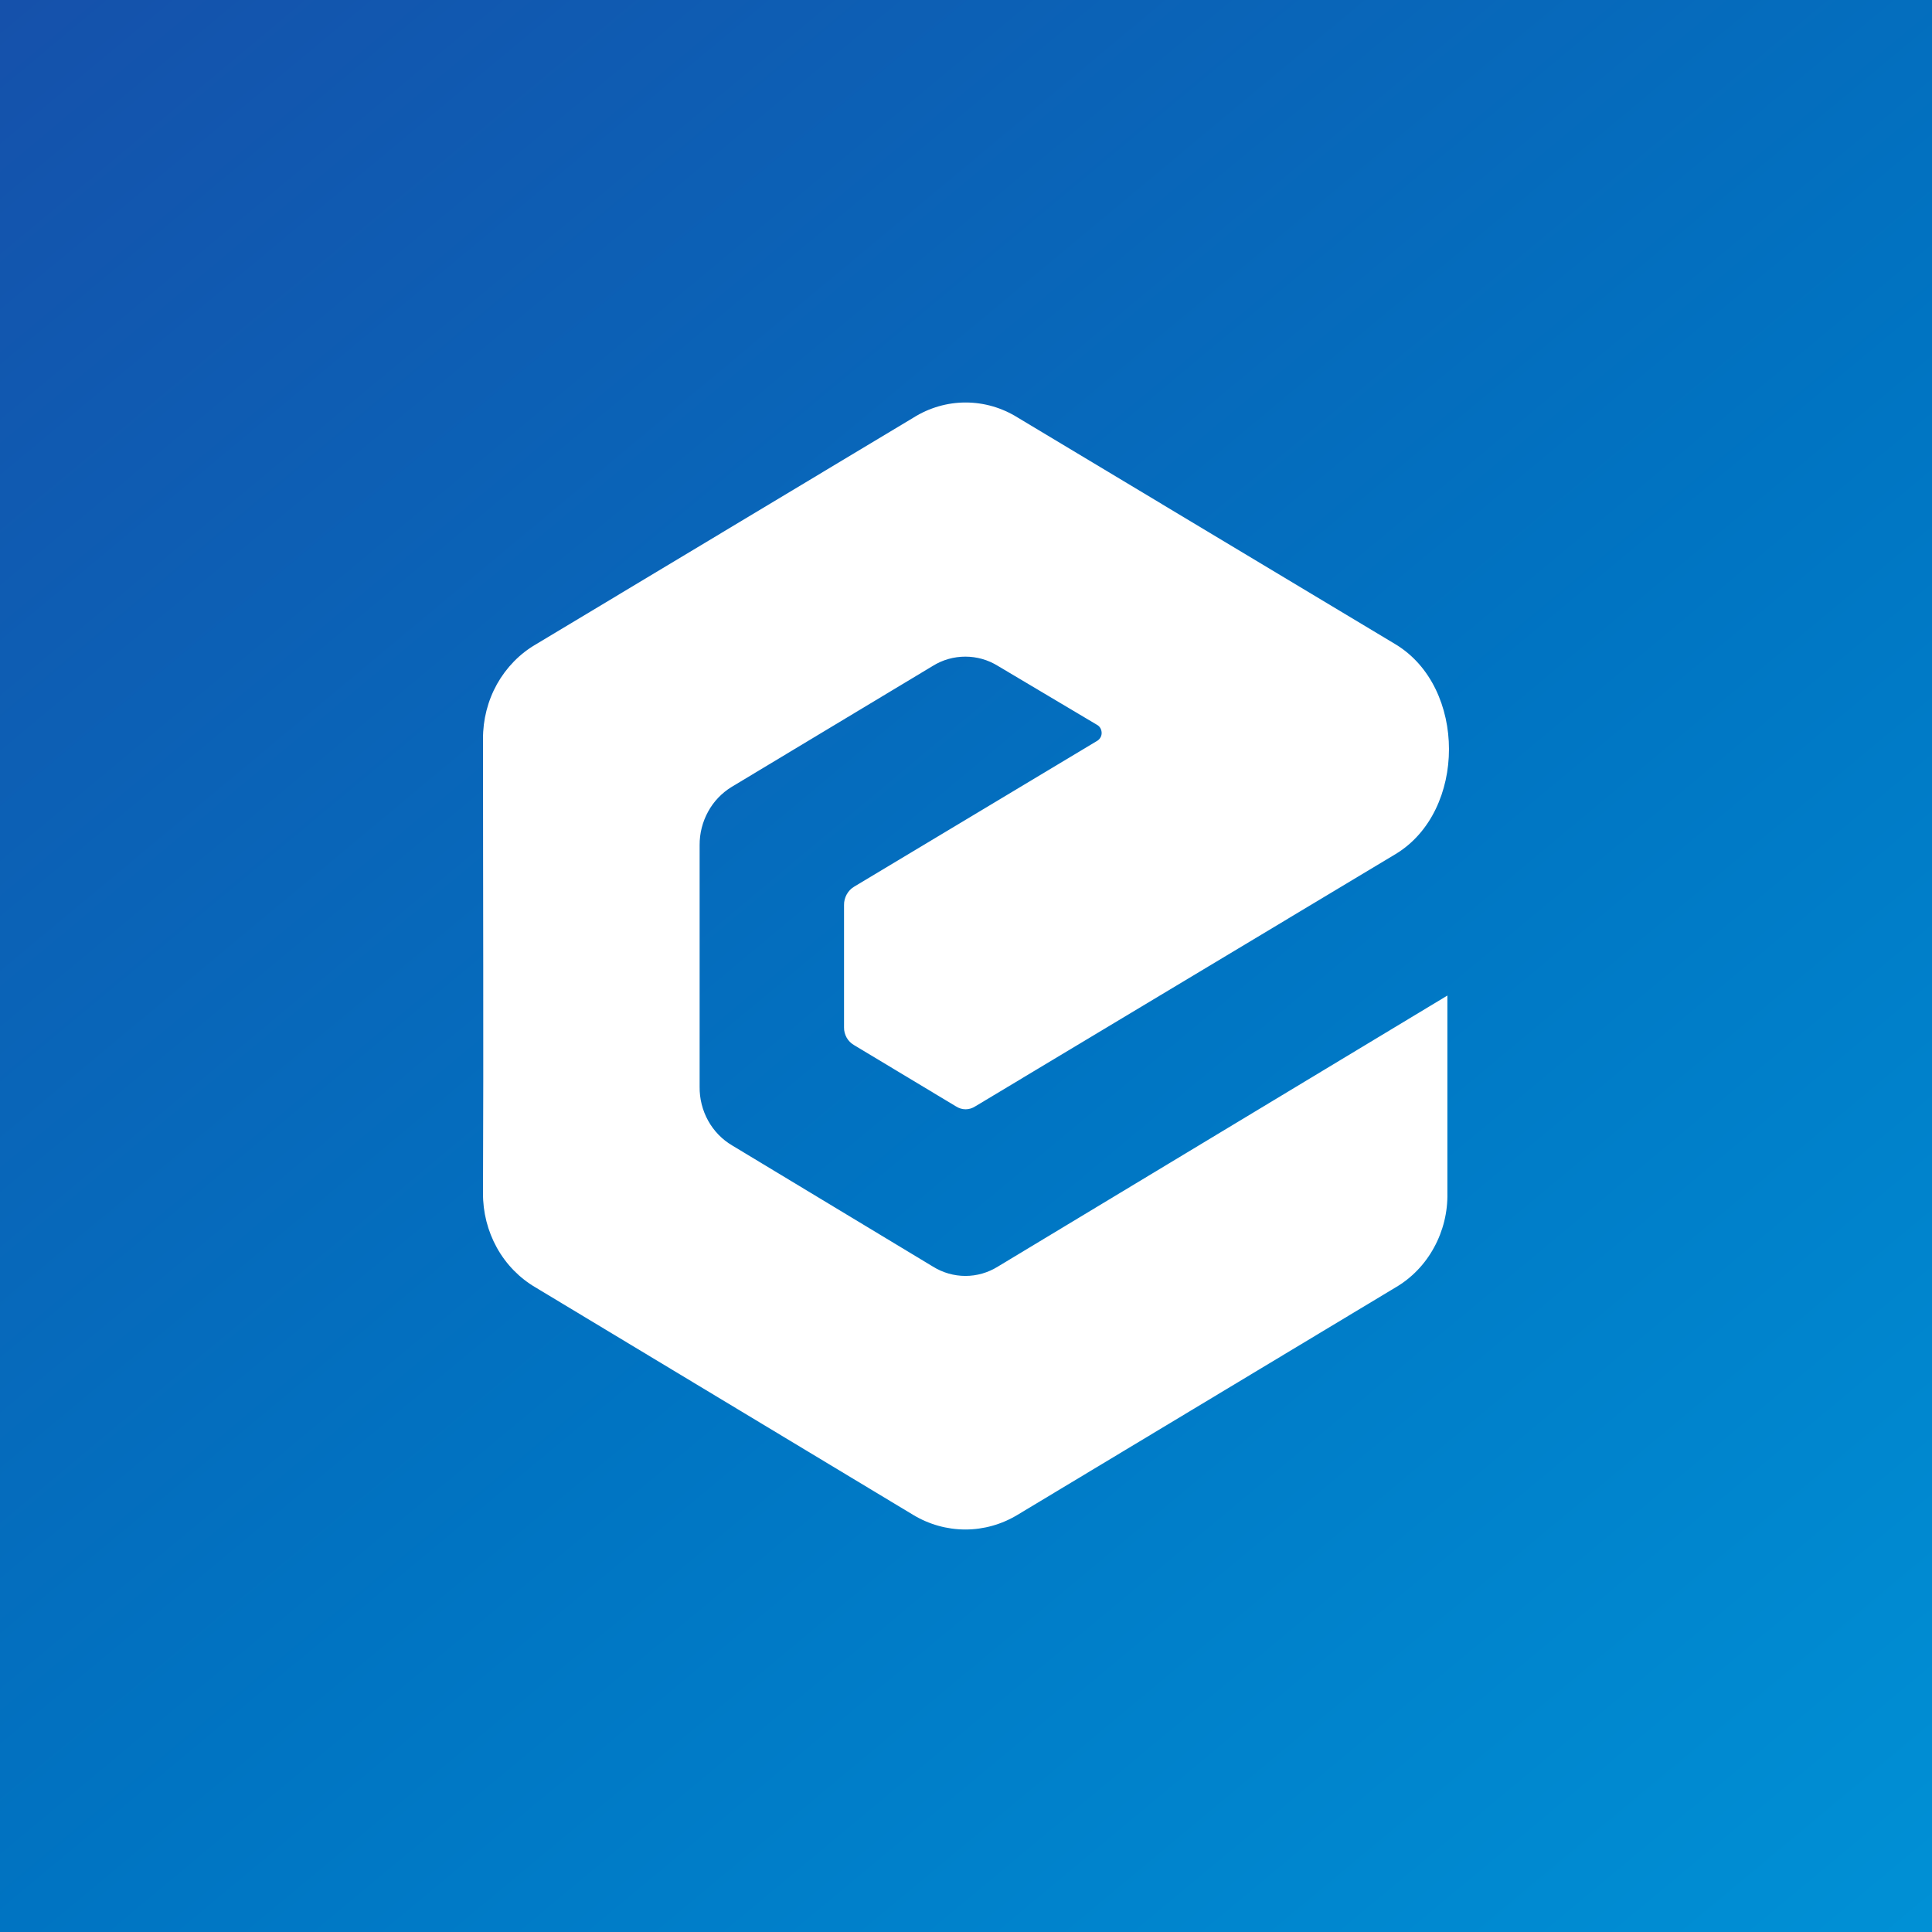 <svg viewBox="0 0 24 24" fill="none" xmlns="http://www.w3.org/2000/svg">
    <rect x="0" y="0" width="24" height="24" fill="#808080" stroke="none"/>
    <rect width="24" height="24" fill="url(#ECashBadge_a)" />
    <path
        d="M13.63 9.203L10.61 11.015C10.571 11.038 10.54 11.071 10.518 11.111C10.496 11.151 10.484 11.197 10.485 11.243V12.763C10.484 12.808 10.496 12.852 10.518 12.891C10.54 12.93 10.572 12.961 10.61 12.983L11.874 13.743C11.911 13.767 11.952 13.78 11.995 13.78C12.038 13.78 12.079 13.767 12.116 13.743L17.336 10.61C18.221 10.076 18.221 8.538 17.336 8.004L12.644 5.188C12.448 5.065 12.224 5 11.995 5C11.767 5 11.543 5.065 11.347 5.188L6.656 8.005C6.456 8.121 6.29 8.292 6.174 8.498C6.059 8.705 5.999 8.94 6 9.179C6 11.065 6.008 12.942 6 14.819C5.998 15.058 6.058 15.293 6.172 15.499C6.287 15.706 6.453 15.876 6.653 15.993L11.343 18.818C11.54 18.937 11.764 19 11.992 19C12.22 19 12.443 18.937 12.64 18.818L17.336 15.993C17.535 15.877 17.7 15.706 17.813 15.499C17.927 15.292 17.985 15.057 17.98 14.819V12.367L12.396 15.734C12.274 15.81 12.135 15.85 11.993 15.85C11.851 15.85 11.711 15.81 11.589 15.734L9.095 14.229C8.971 14.156 8.868 14.05 8.797 13.922C8.726 13.794 8.689 13.648 8.691 13.5V10.498C8.69 10.352 8.727 10.209 8.796 10.083C8.865 9.956 8.966 9.851 9.086 9.777C9.918 9.275 10.756 8.774 11.588 8.272C11.71 8.196 11.85 8.157 11.992 8.157C12.134 8.157 12.273 8.196 12.396 8.272L13.634 9.008C13.65 9.018 13.663 9.033 13.672 9.05C13.681 9.068 13.685 9.087 13.685 9.107C13.685 9.126 13.68 9.145 13.67 9.162C13.66 9.179 13.646 9.193 13.63 9.203V9.203Z"
        fill="white"
    />
    <defs>
        <linearGradient
            id="ECashBadge_a"
            x1="-8.552"
            y1="-12.663"
            x2="32.138"
            y2="36.166"
            gradientUnits="userSpaceOnUse"
        >
            <stop stop-color="#273498" />
            <stop offset="0.53" stop-color="#0074C2" />
            <stop offset="1" stop-color="#00ABE7" />
        </linearGradient>
    </defs>
</svg>
